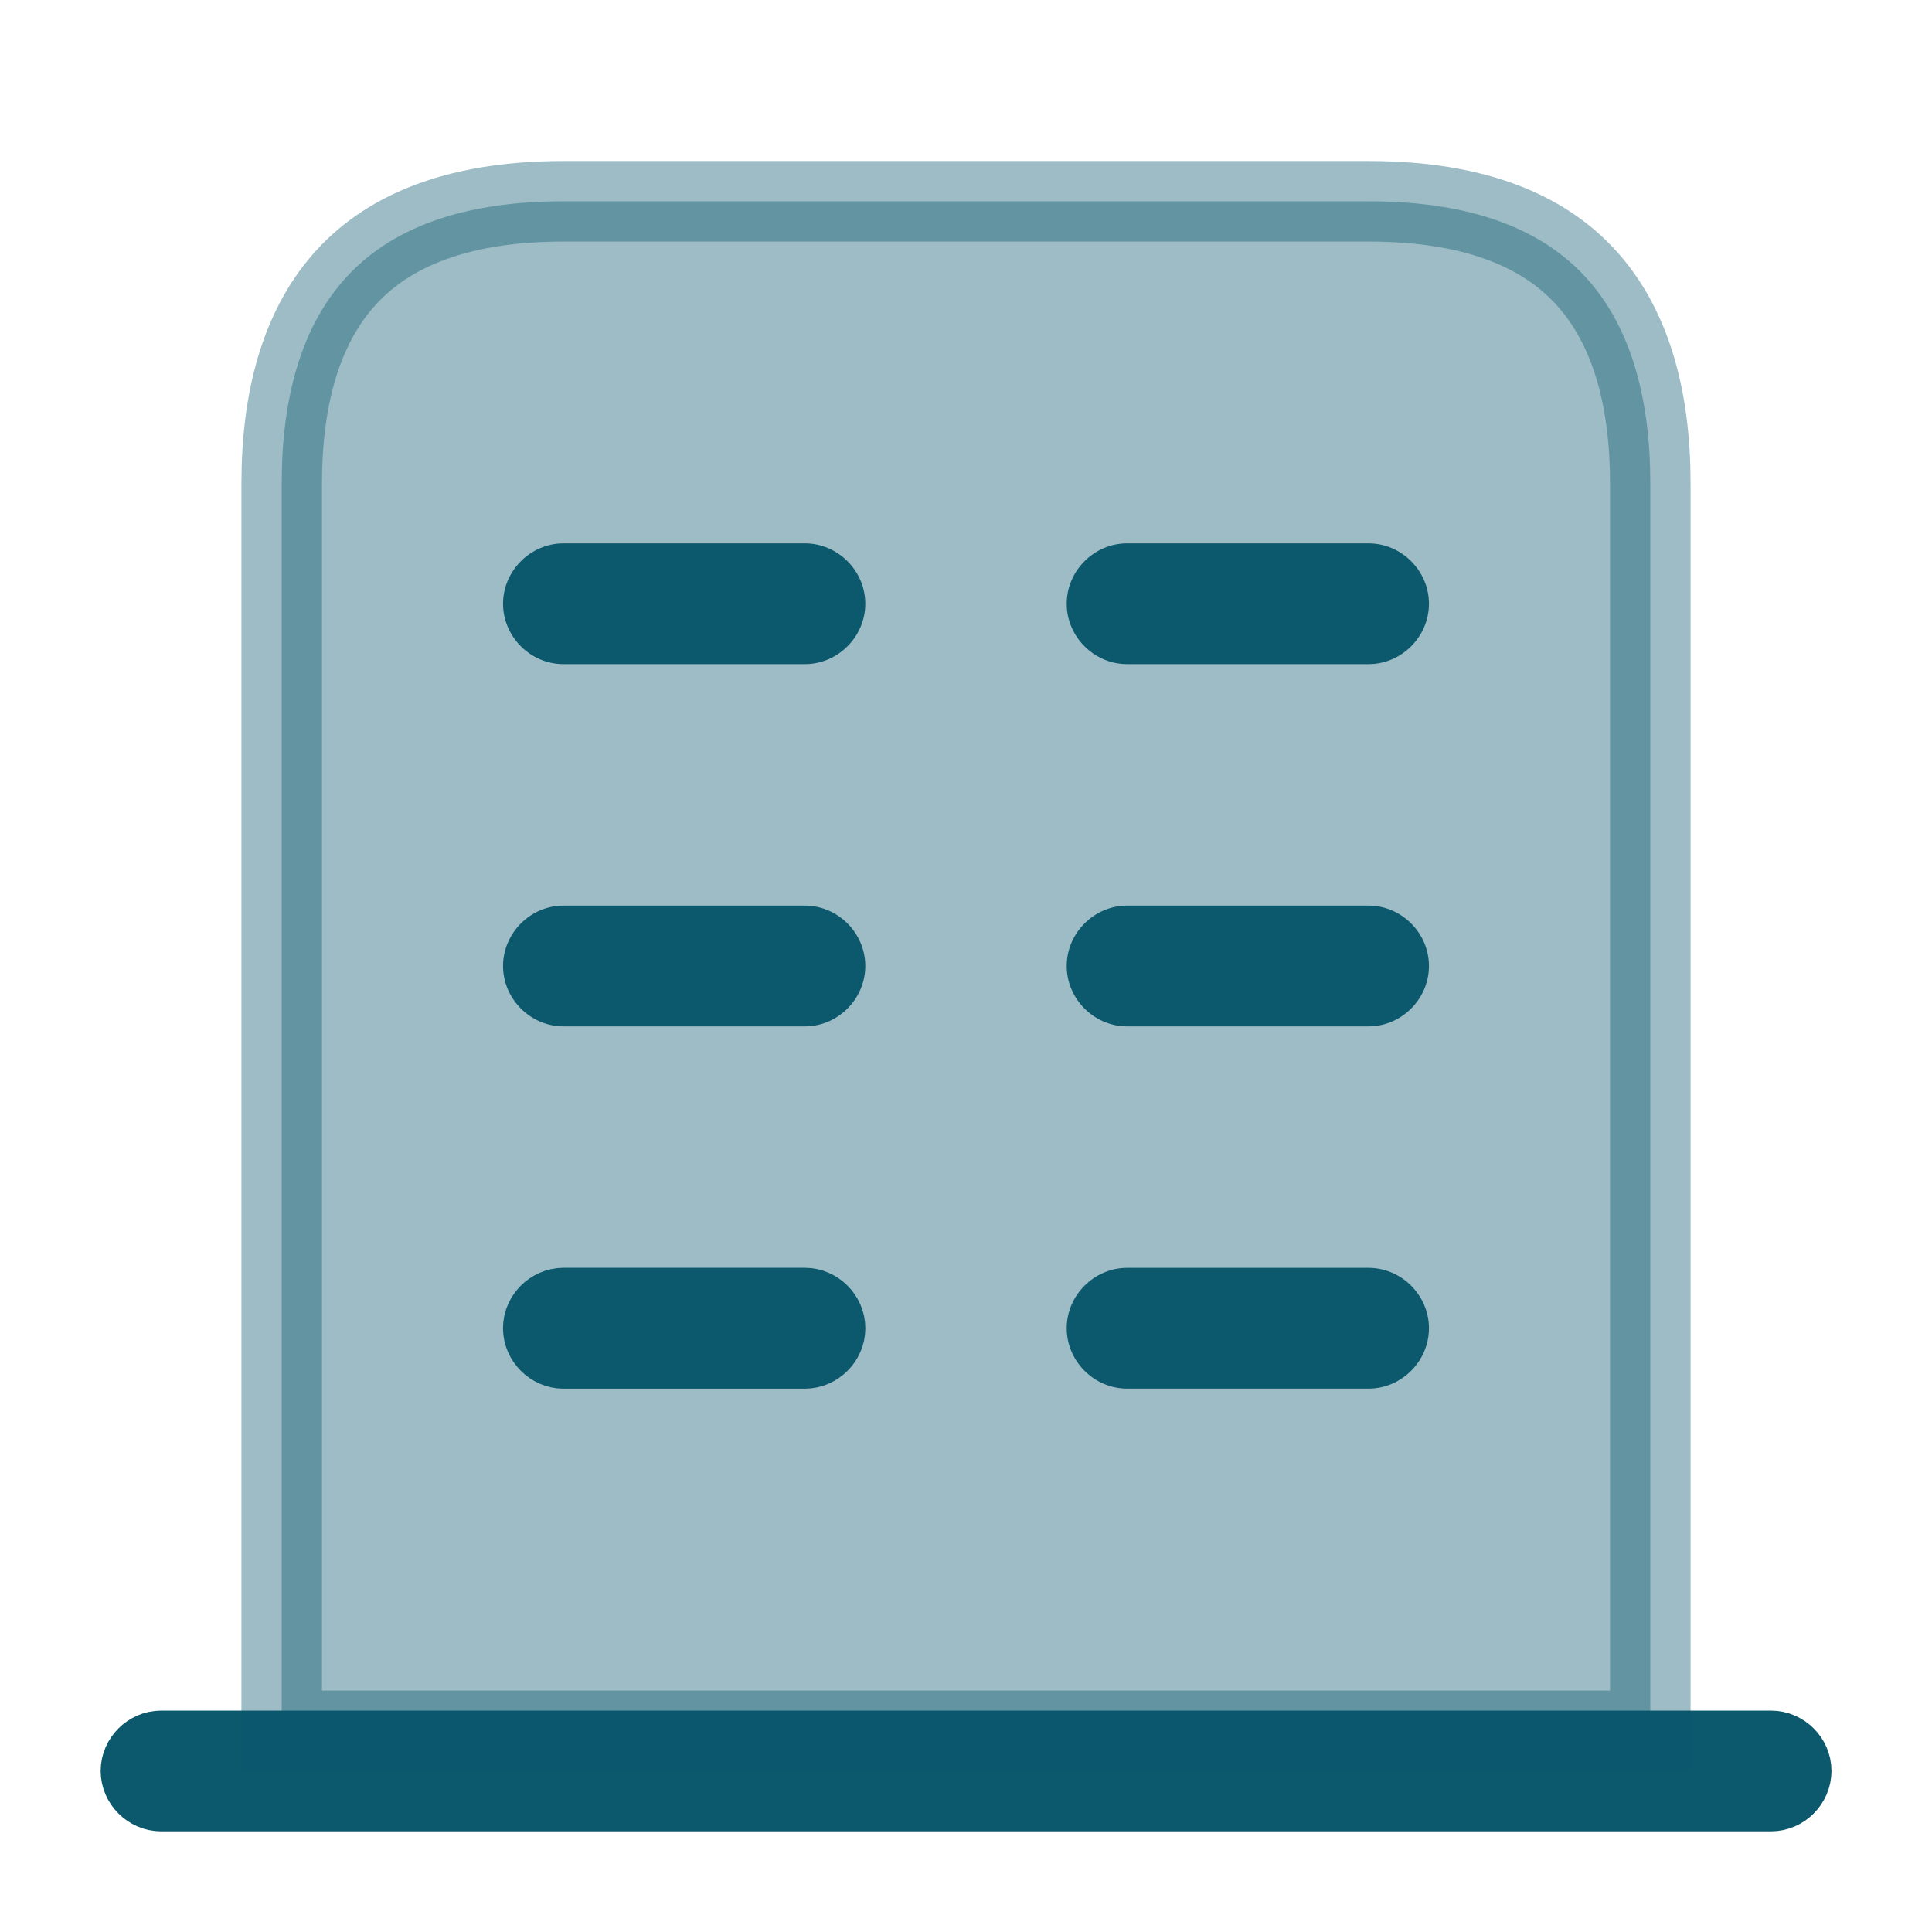<svg width="16" height="16" viewBox="0 0 16 16" fill="none" xmlns="http://www.w3.org/2000/svg">
<path d="M1.334 14.5H14.667C14.757 14.5 14.834 14.577 14.834 14.666C14.834 14.756 14.757 14.833 14.667 14.833H1.334C1.245 14.833 1.167 14.756 1.167 14.666C1.167 14.577 1.245 14.5 1.334 14.5Z" fill="#0C596E" stroke="#0C596E" stroke-width="0.667"/>
<path opacity="0.4" d="M4.667 1.667H11.333C12.265 1.667 12.828 1.942 13.164 2.332C13.509 2.731 13.667 3.307 13.667 4V14.334H2.333V4C2.333 3.307 2.491 2.731 2.836 2.332C3.172 1.942 3.735 1.667 4.667 1.667Z" fill="#0C596E" stroke="#0C596E" stroke-width="0.667"/>
<path d="M6.666 11.167H4.666C4.577 11.167 4.499 11.089 4.499 11C4.499 10.911 4.577 10.833 4.666 10.833H6.666C6.755 10.833 6.833 10.911 6.833 11C6.833 11.089 6.755 11.167 6.666 11.167Z" fill="#0C596E" stroke="#0C596E" stroke-width="0.667"/>
<path d="M11.334 11.5H9.334C9.061 11.5 8.834 11.273 8.834 11C8.834 10.727 9.061 10.5 9.334 10.5H11.334C11.607 10.5 11.834 10.727 11.834 11C11.834 11.273 11.607 11.5 11.334 11.5Z" fill="#0C596E"/>
<path d="M6.666 8.5H4.666C4.393 8.5 4.166 8.273 4.166 8C4.166 7.727 4.393 7.5 4.666 7.5H6.666C6.939 7.5 7.166 7.727 7.166 8C7.166 8.273 6.939 8.5 6.666 8.5Z" fill="#0C596E"/>
<path d="M11.334 8.5H9.334C9.061 8.5 8.834 8.273 8.834 8C8.834 7.727 9.061 7.5 9.334 7.5H11.334C11.607 7.5 11.834 7.727 11.834 8C11.834 8.273 11.607 8.5 11.334 8.5Z" fill="#0C596E"/>
<path d="M6.666 5.5H4.666C4.393 5.5 4.166 5.273 4.166 5C4.166 4.727 4.393 4.5 4.666 4.5H6.666C6.939 4.5 7.166 4.727 7.166 5C7.166 5.273 6.939 5.5 6.666 5.5Z" fill="#0C596E"/>
<path d="M11.334 5.5H9.334C9.061 5.5 8.834 5.273 8.834 5C8.834 4.727 9.061 4.5 9.334 4.5H11.334C11.607 4.5 11.834 4.727 11.834 5C11.834 5.273 11.607 5.5 11.334 5.5Z" fill="#0C596E"/>
</svg>
